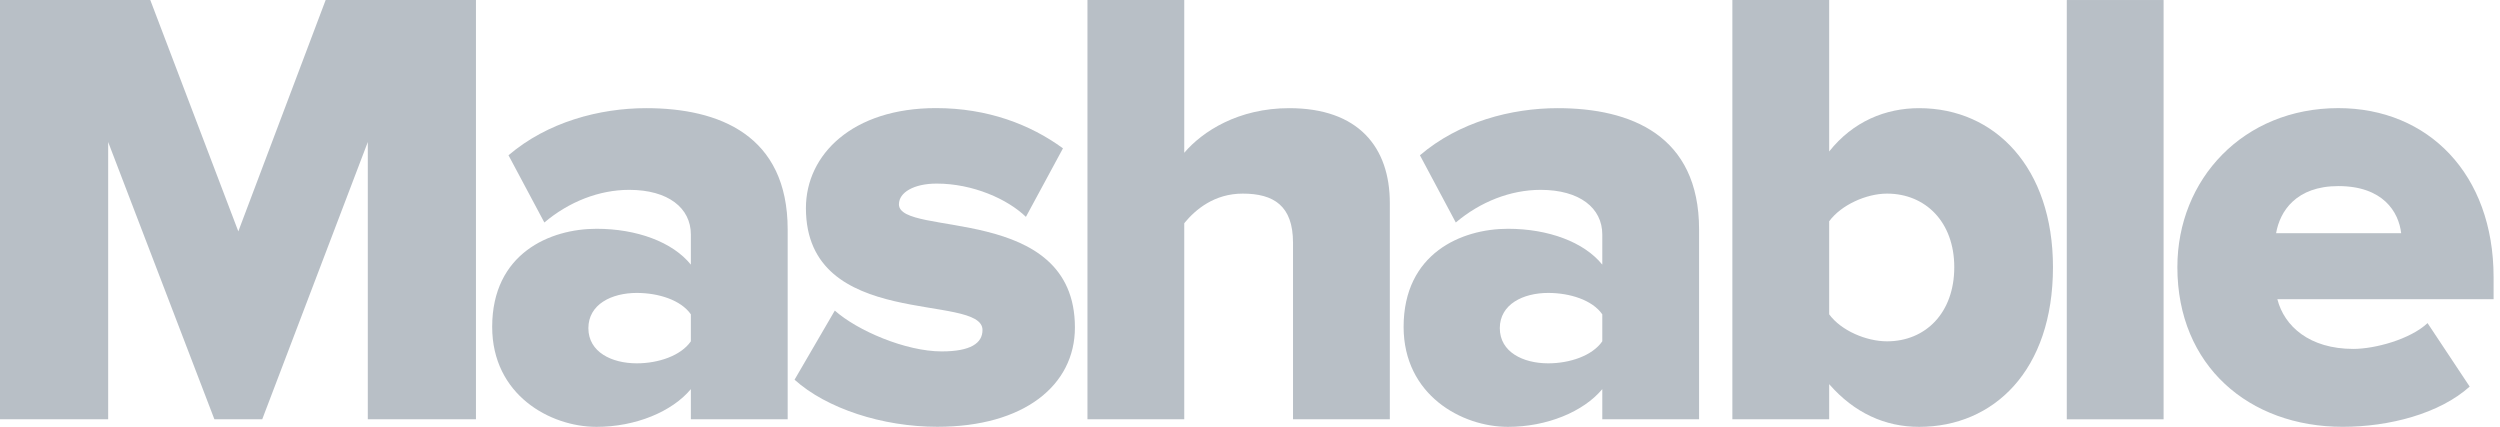 <svg width="117" height="20" viewBox="0 0 117 20" fill="none" xmlns="http://www.w3.org/2000/svg">
<path fill-rule="evenodd" clip-rule="evenodd" d="M17.213 19.623V6.647L12.272 19.623H10.034L5.062 6.647V19.623H0V0H7.033L11.153 10.828L15.241 0H22.275V19.623H17.213Z" fill="#122842" fill-opacity="0.3"/>
<path fill-rule="evenodd" clip-rule="evenodd" d="M32.332 15.974V14.71C31.861 14.034 30.803 13.709 29.801 13.709C28.627 13.709 27.536 14.24 27.536 15.358C27.536 16.477 28.627 17.004 29.801 17.004C30.803 17.004 31.861 16.654 32.332 15.974ZM32.332 19.623V18.211C31.451 19.269 29.741 19.977 27.918 19.977C25.741 19.977 23.034 18.476 23.034 15.298C23.034 11.858 25.741 10.707 27.918 10.707C29.801 10.707 31.479 11.326 32.332 12.385V10.972C32.332 9.737 31.274 8.885 29.447 8.885C28.035 8.885 26.623 9.444 25.476 10.413L23.798 7.267C25.625 5.705 28.067 5.062 30.244 5.062C33.656 5.062 36.863 6.325 36.863 10.739V19.623H32.332Z" fill="#122842" fill-opacity="0.3"/>
<path fill-rule="evenodd" clip-rule="evenodd" d="M37.185 17.77L39.069 14.535C40.127 15.477 42.392 16.446 44.07 16.446C45.421 16.446 45.981 16.064 45.981 15.444C45.981 13.681 37.717 15.505 37.717 9.739C37.717 7.236 39.894 5.059 43.804 5.059C46.218 5.059 48.218 5.824 49.747 6.942L48.013 10.149C47.16 9.324 45.542 8.592 43.836 8.592C42.774 8.592 42.07 9.003 42.07 9.562C42.07 11.119 50.306 9.502 50.306 15.327C50.306 18.035 47.924 19.974 43.864 19.974C41.306 19.974 38.686 19.122 37.185 17.77Z" fill="#122842" fill-opacity="0.3"/>
<path fill-rule="evenodd" clip-rule="evenodd" d="M60.513 19.623V11.355C60.513 9.621 59.6 9.061 58.159 9.061C56.836 9.061 55.954 9.798 55.423 10.445V19.623H50.893V0H55.423V7.15C56.276 6.148 57.954 5.062 60.336 5.062C63.571 5.062 65.044 6.885 65.044 9.504V19.623H60.513Z" fill="#122842" fill-opacity="0.3"/>
<path fill-rule="evenodd" clip-rule="evenodd" d="M74.987 15.974V14.71C74.516 14.034 73.458 13.709 72.456 13.709C71.281 13.709 70.191 14.24 70.191 15.358C70.191 16.477 71.281 17.004 72.456 17.004C73.458 17.004 74.516 16.654 74.987 15.974ZM74.987 19.623V18.211C74.106 19.269 72.396 19.977 70.573 19.977C68.396 19.977 65.689 18.476 65.689 15.298C65.689 11.858 68.396 10.707 70.573 10.707C72.456 10.707 74.134 11.326 74.987 12.385V10.972C74.987 9.737 73.929 8.885 72.102 8.885C70.69 8.885 69.278 9.444 68.131 10.413L66.453 7.267C68.28 5.705 70.722 5.062 72.899 5.062C76.311 5.062 79.517 6.325 79.517 10.739V19.623H74.987Z" fill="#122842" fill-opacity="0.3"/>
<path fill-rule="evenodd" clip-rule="evenodd" d="M88.313 15.974C90.108 15.974 91.46 14.65 91.46 12.505C91.46 10.385 90.108 9.061 88.313 9.061C87.344 9.061 86.165 9.592 85.605 10.357V14.71C86.165 15.475 87.344 15.974 88.313 15.974ZM81.075 19.623V0H85.605V7.09C86.724 5.677 88.253 5.062 89.814 5.062C93.374 5.062 96.079 7.855 96.079 12.505C96.079 17.329 93.315 19.977 89.814 19.977C88.225 19.977 86.784 19.329 85.605 17.978V19.623H81.075Z" fill="#122842" fill-opacity="0.3"/>
<path fill-rule="evenodd" clip-rule="evenodd" d="M96.726 19.624H101.256V0.001H96.726V19.624Z" fill="#122842" fill-opacity="0.3"/>
<path fill-rule="evenodd" clip-rule="evenodd" d="M109.434 8.709C107.462 8.709 106.698 9.884 106.521 10.914H112.375C112.258 9.912 111.522 8.709 109.434 8.709ZM101.901 12.503C101.901 8.383 104.992 5.06 109.434 5.06C113.642 5.06 116.7 8.15 116.7 12.974V14.004H106.581C106.903 15.267 108.082 16.329 110.138 16.329C111.139 16.329 112.789 15.887 113.61 15.122L115.581 18.092C114.17 19.36 111.816 19.975 109.639 19.975C105.257 19.975 101.901 17.123 101.901 12.503Z" fill="#122842" fill-opacity="0.3"/>
</svg>
